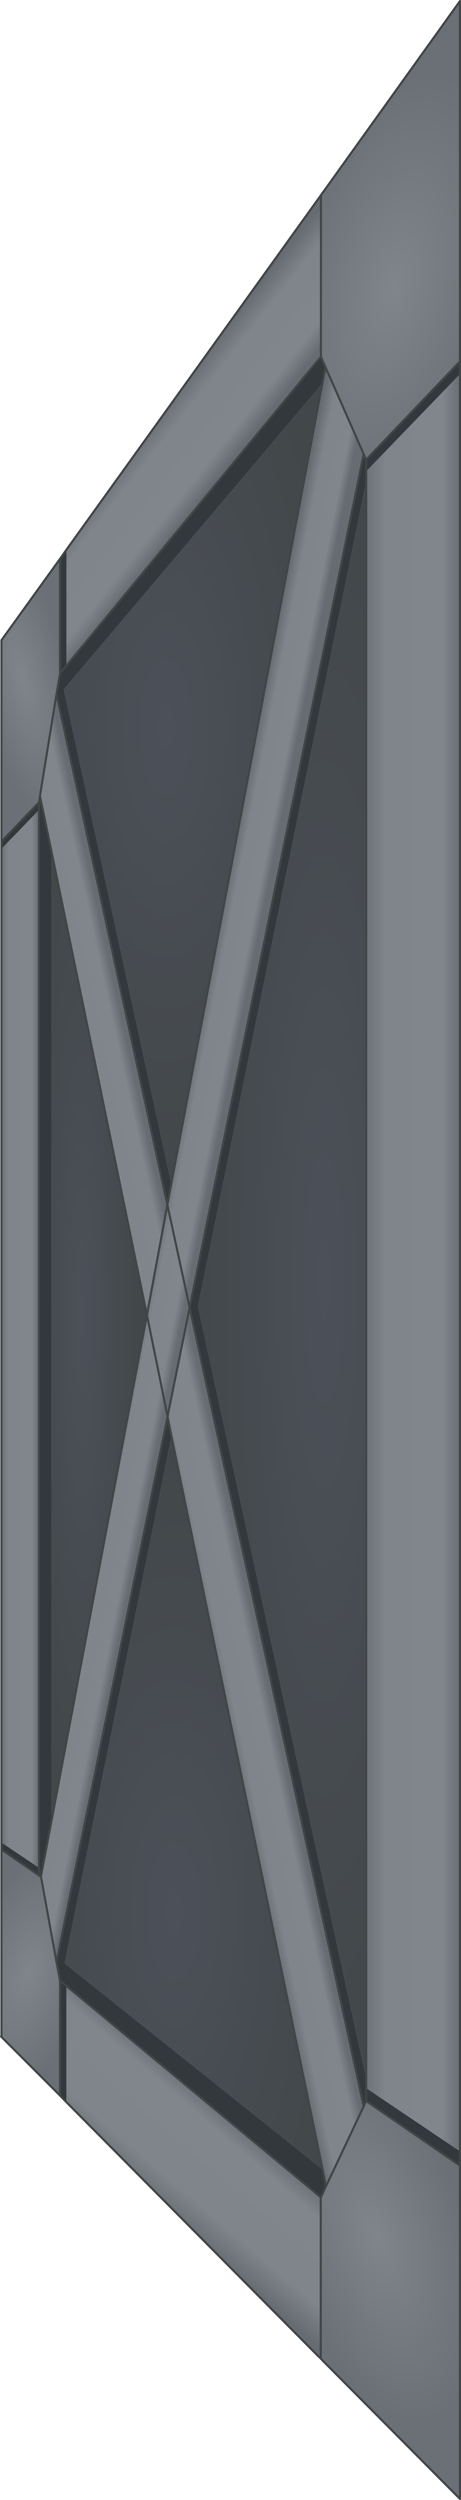 <?xml version="1.0" encoding="UTF-8" standalone="no"?>
<svg xmlns:xlink="http://www.w3.org/1999/xlink" height="599.05px" width="110.6px" xmlns="http://www.w3.org/2000/svg">
  <g transform="matrix(1.0, 0.0, 0.0, 1.0, 55.3, 299.5)">
    <path d="M22.1 -253.3 L21.7 -252.75 22.1 -253.3 M21.7 -252.75 L21.7 -252.25 21.35 -252.25 21.7 -252.75 21.35 -252.25 21.7 -252.75 M22.15 266.2 L21.65 265.7 20.9 264.95 21.65 265.65 22.15 266.2 M21.65 265.7 L21.65 265.65 21.65 265.7" fill="#7d8285" fill-rule="evenodd" stroke="none"/>
    <path d="M21.7 -252.25 L21.7 -214.05 -39.35 -140.0 -39.35 -167.8 21.35 -252.25 21.7 -252.25" fill="url(#gradient0)" fill-rule="evenodd" stroke="none"/>
    <path d="M21.7 -252.75 L22.1 -253.3 55.05 -299.25 55.05 -212.9 32.55 -189.35 31.95 -190.7 22.8 -211.5 21.7 -214.0 21.7 -214.05 21.7 -252.25 21.7 -252.75" fill="url(#gradient1)" fill-rule="evenodd" stroke="none"/>
    <path d="M21.7 -214.05 L21.7 -214.0 22.8 -211.5 22.05 -207.6 -40.0 -134.3 -14.2 -15.85 -15.15 -10.8 -41.75 -133.15 -40.9 -138.1 -40.9 -138.15 -40.9 -165.6 -39.35 -167.8 -39.35 -140.0 21.7 -214.05 M31.95 -190.7 L32.55 -189.35 55.05 -212.9 55.05 -209.85 32.55 -186.55 32.55 -184.05 -7.8 13.55 32.55 198.55 32.55 200.85 55.05 216.0 55.05 219.45 32.55 203.95 31.95 205.25 -9.8 13.8 31.95 -190.7 M-39.35 204.25 L-40.9 202.65 -40.9 175.15 -41.75 170.65 -15.1 39.95 -14.15 44.7 -39.8 170.95 22.1 220.35 22.9 224.4 21.7 227.0 21.65 227.0 -39.35 176.4 -40.9 175.15 -39.35 176.4 -39.35 204.25 M-54.95 143.7 L-54.95 142.0 -45.95 148.05 -45.95 -105.4 -45.95 -107.25 -45.95 -105.4 -54.95 -96.1 -54.95 -97.85 -45.95 -107.25 -45.5 -107.75 -42.95 -95.5 -42.95 136.9 -45.5 150.25 -45.95 149.9 -45.95 148.05 -45.95 149.9 -54.95 143.7 M32.55 -186.55 L32.55 -189.35 32.55 -186.55 M32.55 200.85 L32.55 203.95 32.55 200.85 M-40.9 -138.15 L-39.35 -140.0 -40.9 -138.15" fill="#32383c" fill-rule="evenodd" stroke="none"/>
    <path d="M22.8 -211.5 L31.95 -190.7 -9.8 13.8 -15.1 39.9 -15.1 39.95 -41.75 170.65 -45.45 150.25 -45.5 150.25 -42.95 136.9 -20.05 15.6 -15.15 -10.8 -14.2 -15.85 22.05 -207.6 22.8 -211.5 M-9.8 13.8 L-15.15 -10.8 -9.8 13.8 M-15.1 39.9 L-20.05 15.6 -15.1 39.9" fill="url(#gradient2)" fill-rule="evenodd" stroke="none"/>
    <path d="M55.05 -209.85 L55.05 216.0 32.55 200.85 32.55 198.55 32.55 -184.05 32.55 -186.55 55.05 -209.85" fill="url(#gradient3)" fill-rule="evenodd" stroke="none"/>
    <path d="M55.05 219.45 L55.05 299.3 22.15 266.2 21.65 265.65 21.65 227.0 21.7 227.0 22.9 224.4 31.95 205.25 32.55 203.95 55.05 219.45 M23.8 228.7 L23.8 228.65 23.75 228.65 23.75 228.7 23.8 228.7" fill="url(#gradient4)" fill-rule="evenodd" stroke="none"/>
    <path d="M22.9 224.4 L22.1 220.35 -14.15 44.7 -15.1 39.95 -15.1 39.9 -9.8 13.8 31.95 205.25 22.9 224.4 M-42.95 -95.5 L-45.5 -107.75 -45.7 -108.85 -41.75 -133.15 -15.15 -10.8 -20.05 15.6 -42.95 -95.5" fill="url(#gradient5)" fill-rule="evenodd" stroke="none"/>
    <path d="M20.9 264.95 L-39.35 204.25 -39.35 176.4 21.65 227.0 21.65 265.65 20.9 264.95" fill="url(#gradient6)" fill-rule="evenodd" stroke="none"/>
    <path d="M32.55 -184.05 L32.55 198.55 -7.8 13.55 32.55 -184.05" fill="url(#gradient7)" fill-rule="evenodd" stroke="none"/>
    <path d="M-54.95 -97.85 L-54.95 -146.1 -40.9 -165.6 -40.9 -138.15 -40.9 -138.1 -41.75 -133.15 -45.7 -108.85 -45.95 -107.25 -54.95 -97.85" fill="url(#gradient8)" fill-rule="evenodd" stroke="none"/>
    <path d="M-45.5 -107.75 L-45.95 -107.25 -45.7 -108.85 -45.5 -107.75" fill="#4a4f55" fill-rule="evenodd" stroke="none"/>
    <path d="M-54.95 142.0 L-54.95 -96.1 -45.95 -105.4 -45.95 148.05 -54.95 142.0" fill="url(#gradient9)" fill-rule="evenodd" stroke="none"/>
    <path d="M-14.2 -15.85 L-40.0 -134.3 22.05 -207.6 -14.2 -15.85" fill="url(#gradient10)" fill-rule="evenodd" stroke="none"/>
    <path d="M-40.9 202.65 L-55.0 188.55 -54.95 188.5 -54.95 143.7 -45.95 149.9 -45.5 150.25 -45.45 150.25 -41.75 170.65 -40.9 175.15 -40.9 202.65" fill="url(#gradient11)" fill-rule="evenodd" stroke="none"/>
    <path d="M22.1 220.35 L-39.8 170.95 -14.15 44.7 22.1 220.35" fill="url(#gradient12)" fill-rule="evenodd" stroke="none"/>
    <path d="M-42.95 136.9 L-42.95 -95.5 -20.05 15.6 -42.95 136.9" fill="url(#gradient13)" fill-rule="evenodd" stroke="none"/>
    <path d="M21.7 -252.75 L22.1 -253.3 M21.7 -252.75 L21.7 -252.25 21.7 -214.05 21.7 -214.0 22.8 -211.5 31.95 -190.7 32.55 -189.35 55.05 -212.9 55.05 -299.25 22.1 -253.3 M21.7 -252.75 L21.35 -252.25 -39.35 -167.8 M-39.35 -140.0 L21.7 -214.05 M22.05 -207.6 L22.8 -211.5 M55.05 -212.9 L55.05 -209.85 55.05 216.0 55.05 219.45 55.05 299.3 22.15 266.2 M20.9 264.95 L-39.35 204.25 -40.9 202.65 -55.0 188.55 -55.05 188.5 -54.95 188.5 -54.95 143.7 -54.95 142.0 -54.95 -96.1 -54.95 -97.85 -54.95 -146.1 -40.9 -165.6 -39.35 -167.8 M32.55 -189.35 L32.55 -186.55 32.55 -184.05 32.55 198.55 32.55 200.85 M31.95 205.25 L32.55 203.95 32.55 200.85 M21.65 227.0 L21.7 227.0 22.9 224.4 22.1 220.35 M-14.15 44.7 L-15.1 39.95 -41.75 170.65 -40.9 175.15 -39.35 176.4 21.65 227.0 21.65 265.65 22.15 266.2 M22.9 224.4 L31.95 205.25 -9.8 13.8 -15.1 39.9 -15.1 39.95 M21.65 265.65 L20.9 264.95 M21.65 265.65 L21.65 265.7 M32.55 203.95 L55.05 219.45 M-45.5 -107.75 L-45.95 -107.25 -45.95 -105.4 -45.95 148.05 -45.95 149.9 -45.5 150.25 -42.95 136.9 -20.05 15.6 -42.95 -95.5 -45.5 -107.75 -45.7 -108.85 -45.95 -107.25 -54.95 -97.85 M-45.7 -108.85 L-41.75 -133.15 -40.9 -138.1 -40.9 -138.15 -40.9 -165.6 M-39.35 -140.0 L-40.9 -138.15 M-15.15 -10.8 L-14.2 -15.85 M22.05 -207.6 L-14.2 -15.85 M-41.75 -133.15 L-15.15 -10.8 -9.8 13.8 31.95 -190.7 M-20.05 15.6 L-15.1 39.9 M-45.5 150.25 L-45.45 150.25 -41.75 170.65 M-54.95 143.7 L-45.95 149.9 M-40.9 175.15 L-40.9 202.65 M-20.05 15.6 L-15.15 -10.8 M-14.15 44.7 L22.1 220.35" fill="none" stroke="#424546" stroke-linecap="round" stroke-linejoin="round" stroke-width="0.5"/>
  </g>
  <defs>
    <linearGradient gradientTransform="matrix(0.01, 0.008, -0.046, 0.058, -7.85, -196.0)" gradientUnits="userSpaceOnUse" id="gradient0" spreadMethod="pad" x1="-819.2" x2="819.2">
      <stop offset="0.0" stop-color="#676b72"/>
      <stop offset="0.259" stop-color="#80858b"/>
      <stop offset="0.808" stop-color="#81868c"/>
      <stop offset="1.0" stop-color="#676b72"/>
    </linearGradient>
    <radialGradient cx="0" cy="0" gradientTransform="matrix(0.03, 0.007, -0.014, 0.062, 39.05, -230.7)" gradientUnits="userSpaceOnUse" id="gradient1" r="819.2" spreadMethod="pad">
      <stop offset="0.0" stop-color="#80858b"/>
      <stop offset="1.0" stop-color="#6b6f76"/>
    </radialGradient>
    <linearGradient gradientTransform="matrix(0.006, 0.001, -0.195, 0.98, 7.7, -106.05)" gradientUnits="userSpaceOnUse" id="gradient2" spreadMethod="pad" x1="-819.2" x2="819.2">
      <stop offset="0.0" stop-color="#676b72"/>
      <stop offset="0.259" stop-color="#80858b"/>
      <stop offset="0.808" stop-color="#81868c"/>
      <stop offset="1.0" stop-color="#676b72"/>
    </linearGradient>
    <linearGradient gradientTransform="matrix(0.015, 0.0, 0.0, 0.255, 43.2, 14.95)" gradientUnits="userSpaceOnUse" id="gradient3" spreadMethod="pad" x1="-819.2" x2="819.2">
      <stop offset="0.0" stop-color="#676b72"/>
      <stop offset="0.259" stop-color="#80858b"/>
      <stop offset="0.808" stop-color="#81868c"/>
      <stop offset="1.0" stop-color="#676b72"/>
    </linearGradient>
    <radialGradient cx="0" cy="0" gradientTransform="matrix(0.025, -0.007, 0.016, 0.054, 35.05, 236.3)" gradientUnits="userSpaceOnUse" id="gradient4" r="819.2" spreadMethod="pad">
      <stop offset="0.0" stop-color="#80858b"/>
      <stop offset="1.0" stop-color="#6b6f76"/>
    </radialGradient>
    <linearGradient gradientTransform="matrix(0.007, -0.002, 0.026, 0.119, 0.95, 96.2)" gradientUnits="userSpaceOnUse" id="gradient5" spreadMethod="pad" x1="-819.2" x2="819.2">
      <stop offset="0.0" stop-color="#676b72"/>
      <stop offset="0.259" stop-color="#80858b"/>
      <stop offset="0.808" stop-color="#81868c"/>
      <stop offset="1.0" stop-color="#676b72"/>
    </linearGradient>
    <linearGradient gradientTransform="matrix(0.012, -0.013, 0.035, 0.03, -8.1, 218.75)" gradientUnits="userSpaceOnUse" id="gradient6" spreadMethod="pad" x1="-819.2" x2="819.2">
      <stop offset="0.0" stop-color="#676b72"/>
      <stop offset="0.259" stop-color="#80858b"/>
      <stop offset="0.808" stop-color="#81868c"/>
      <stop offset="1.0" stop-color="#676b72"/>
    </linearGradient>
    <radialGradient cx="0" cy="0" gradientTransform="matrix(0.04, 0.0, 0.0, 0.248, 22.5, 6.8)" gradientUnits="userSpaceOnUse" id="gradient7" r="819.2" spreadMethod="pad">
      <stop offset="0.0" stop-color="#4c5059"/>
      <stop offset="1.0" stop-color="#424749"/>
    </radialGradient>
    <radialGradient cx="0" cy="0" gradientTransform="matrix(0.013, -0.003, 0.01, 0.042, -49.95, -137.2)" gradientUnits="userSpaceOnUse" id="gradient8" r="819.2" spreadMethod="pad">
      <stop offset="0.0" stop-color="#80858b"/>
      <stop offset="1.0" stop-color="#6b6f76"/>
    </radialGradient>
    <linearGradient gradientTransform="matrix(0.006, 0.0, 0.0, 0.152, -50.75, 21.8)" gradientUnits="userSpaceOnUse" id="gradient9" spreadMethod="pad" x1="-819.2" x2="819.2">
      <stop offset="0.0" stop-color="#676b72"/>
      <stop offset="0.259" stop-color="#80858b"/>
      <stop offset="0.808" stop-color="#81868c"/>
      <stop offset="1.0" stop-color="#676b72"/>
    </linearGradient>
    <radialGradient cx="0" cy="0" gradientTransform="matrix(0.051, 0.0, 0.0, 0.135, -15.5, -125.2)" gradientUnits="userSpaceOnUse" id="gradient10" r="819.2" spreadMethod="pad">
      <stop offset="0.0" stop-color="#4c5059"/>
      <stop offset="1.0" stop-color="#424749"/>
    </radialGradient>
    <radialGradient cx="0" cy="0" gradientTransform="matrix(0.017, 0.006, -0.011, 0.035, -48.45, 173.3)" gradientUnits="userSpaceOnUse" id="gradient11" r="819.2" spreadMethod="pad">
      <stop offset="0.0" stop-color="#80858b"/>
      <stop offset="1.0" stop-color="#6b6f76"/>
    </radialGradient>
    <radialGradient cx="0" cy="0" gradientTransform="matrix(0.052, 0.0, 0.0, 0.136, -13.5, 158.8)" gradientUnits="userSpaceOnUse" id="gradient12" r="819.2" spreadMethod="pad">
      <stop offset="0.0" stop-color="#4c5059"/>
      <stop offset="1.0" stop-color="#424749"/>
    </radialGradient>
    <radialGradient cx="0" cy="0" gradientTransform="matrix(0.017, 0.0, 0.0, 0.154, -35.5, 16.3)" gradientUnits="userSpaceOnUse" id="gradient13" r="819.2" spreadMethod="pad">
      <stop offset="0.0" stop-color="#4c5059"/>
      <stop offset="1.0" stop-color="#424749"/>
    </radialGradient>
  </defs>
</svg>
